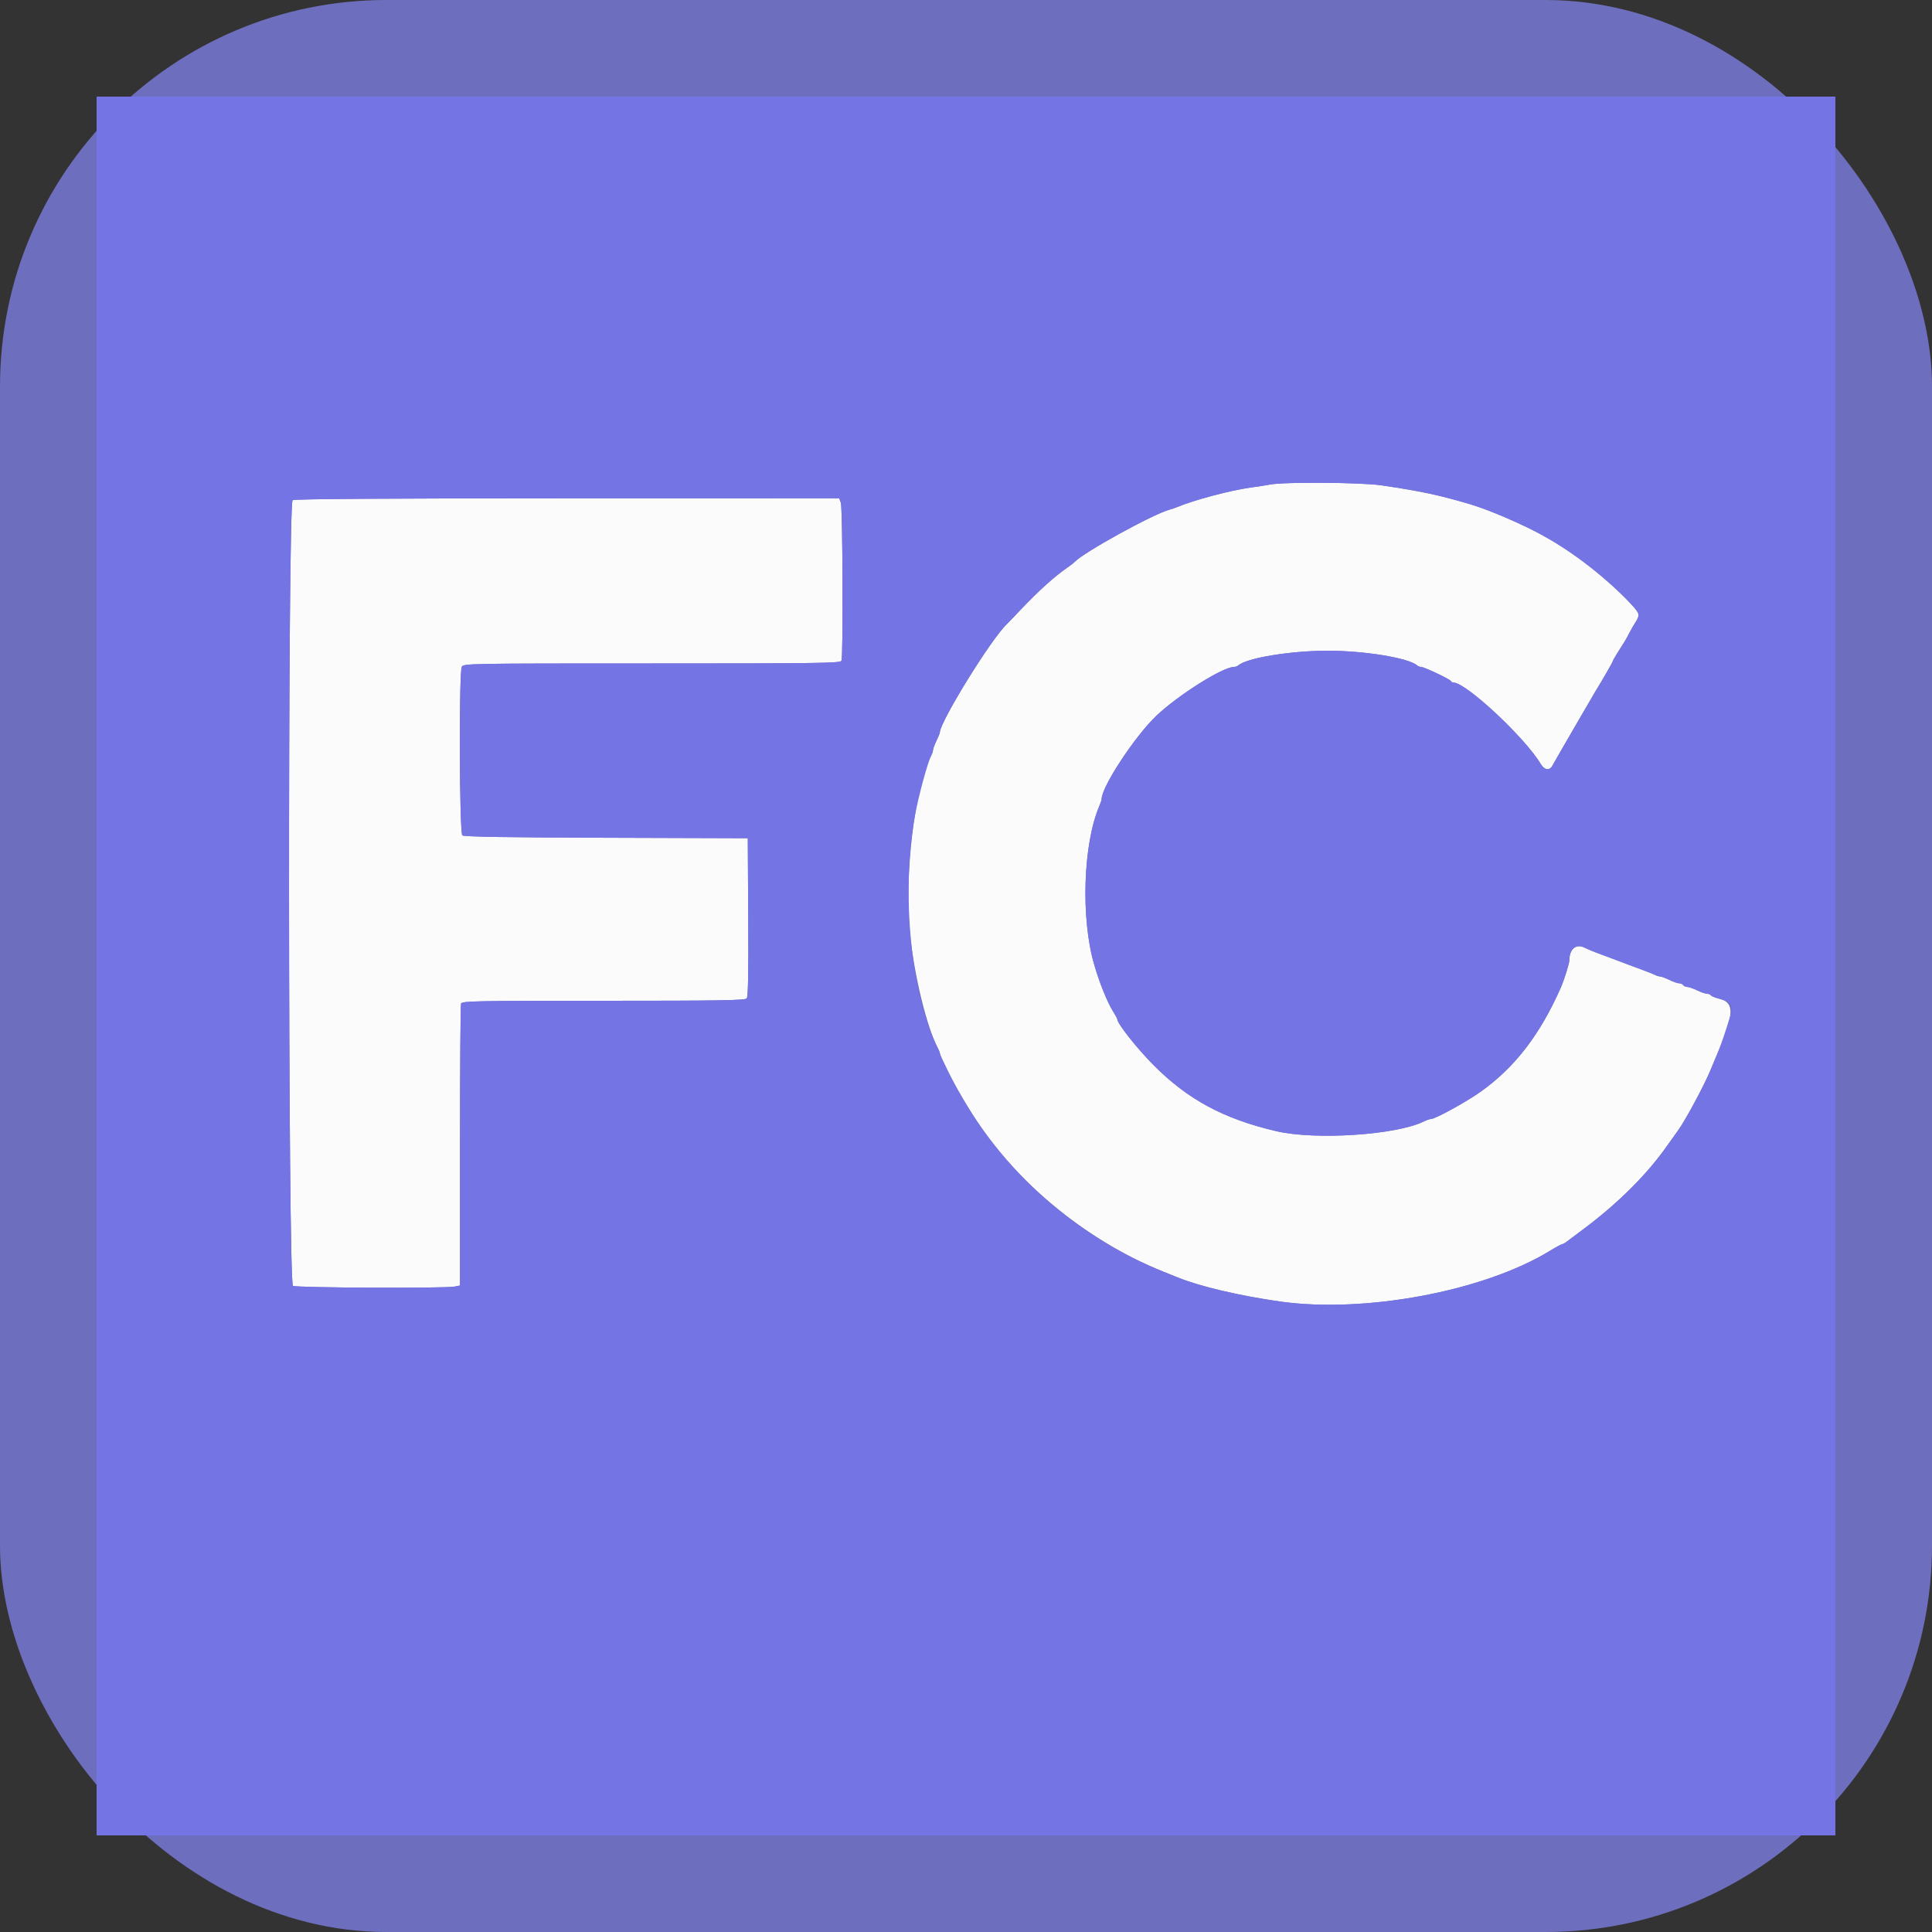 <svg xmlns="http://www.w3.org/2000/svg" version="1.1" xmlns:xlink="http://www.w3.org/1999/xlink" xmlns:svgjs="http://svgjs.com/svgjs" width="1000" height="1000"><rect width="100%" height="100%" fill="#333333" stroke="none"/><rect width="1000" height="1000" rx="200" ry="200" fill="#6e6ebf"></rect><g transform="matrix(2.25,0,0,2.25,50,50)"><svg xmlns="http://www.w3.org/2000/svg" version="1.1" xmlns:xlink="http://www.w3.org/1999/xlink" xmlns:svgjs="http://svgjs.com/svgjs" width="400" height="400"><svg id="svg" version="1.1" xmlns="http://www.w3.org/2000/svg" xmlns:xlink="http://www.w3.org/1999/xlink" width="400" height="400" viewBox="0, 0, 400,400"><g id="svgg"><path id="path0" d="M270.000 89.236 C 269.010 89.420,266.940 89.741,265.400 89.949 C 260.909 90.554,252.419 92.811,248.600 94.414 C 248.160 94.599,247.350 94.874,246.800 95.025 C 242.941 96.087,227.008 104.869,225.005 107.038 C 224.782 107.279,223.970 107.906,223.200 108.432 C 220.425 110.328,216.529 113.849,212.600 118.012 C 211.060 119.644,209.603 121.163,209.361 121.389 C 205.838 124.688,194.087 143.692,193.986 146.254 C 193.979 146.444,193.625 147.320,193.200 148.200 C 192.775 149.080,192.421 150.027,192.414 150.305 C 192.406 150.583,192.235 151.123,192.034 151.505 C 188.193 158.788,185.730 179.539,187.132 192.800 C 188.147 202.403,190.958 213.918,193.479 218.800 C 193.763 219.350,193.996 219.937,193.998 220.104 C 194.010 221.645,200.862 233.734,204.562 238.744 C 214.669 252.429,229.825 264.119,245.600 270.399 C 246.810 270.881,248.250 271.457,248.800 271.681 C 253.827 273.722,262.929 275.860,272.200 277.177 C 291.732 279.953,319.134 274.815,334.307 265.534 C 335.686 264.690,336.954 264.000,337.126 264.000 C 337.297 264.000,337.789 263.728,338.219 263.395 C 338.648 263.062,340.269 261.847,341.819 260.695 C 349.953 254.651,356.734 247.899,361.398 241.200 C 362.240 239.990,363.333 238.460,363.826 237.800 C 365.346 235.765,369.765 227.571,371.161 224.200 C 371.889 222.440,372.717 220.460,373.001 219.800 C 376.736 211.115,376.806 208.416,373.320 207.538 C 372.366 207.298,371.489 206.944,371.370 206.751 C 371.250 206.558,370.848 206.394,370.476 206.386 C 370.104 206.379,369.080 206.025,368.200 205.600 C 367.320 205.175,366.296 204.821,365.924 204.814 C 365.552 204.806,365.136 204.620,365.000 204.400 C 364.864 204.180,364.448 203.994,364.076 203.986 C 363.704 203.979,362.680 203.625,361.800 203.200 C 360.920 202.775,359.973 202.421,359.695 202.414 C 359.417 202.406,358.877 202.241,358.495 202.047 C 358.113 201.853,356.720 201.298,355.400 200.814 C 353.101 199.972,352.079 199.589,348.300 198.155 C 347.365 197.800,345.880 197.246,345.000 196.923 C 344.120 196.600,342.890 196.081,342.268 195.768 C 340.349 194.805,338.800 196.103,338.800 198.674 C 338.800 199.388,337.584 203.269,336.818 205.000 C 332.023 215.836,326.262 223.317,318.400 228.917 C 315.091 231.274,307.939 235.200,306.955 235.200 C 306.685 235.200,305.955 235.452,305.332 235.759 C 299.026 238.874,280.414 240.104,271.400 238.002 C 259.319 235.185,251.053 230.742,243.188 222.836 C 239.346 218.974,234.800 213.231,234.800 212.238 C 234.800 212.098,234.371 211.304,233.846 210.472 C 232.516 208.366,230.712 203.886,229.467 199.600 C 226.392 189.009,226.943 171.946,230.639 163.286 C 230.948 162.564,231.200 161.803,231.200 161.595 C 231.200 158.756,238.922 147.031,243.850 142.385 C 248.951 137.577,259.101 131.200,261.652 131.200 C 261.975 131.200,262.411 131.047,262.620 130.860 C 264.545 129.139,274.664 127.473,283.200 127.473 C 291.736 127.473,301.855 129.139,303.780 130.860 C 303.989 131.047,304.390 131.200,304.671 131.200 C 305.400 131.200,311.373 134.029,311.533 134.449 C 311.607 134.642,311.883 134.800,312.147 134.800 C 315.045 134.800,328.694 147.558,332.267 153.607 C 333.037 154.910,334.245 155.094,334.850 154.000 C 335.374 153.053,338.818 147.064,339.221 146.400 C 339.421 146.070,340.676 143.910,342.009 141.600 C 343.342 139.290,344.602 137.130,344.807 136.800 C 346.227 134.524,348.800 130.059,348.800 129.869 C 348.800 129.743,349.295 128.866,349.900 127.920 C 351.620 125.231,351.946 124.683,352.593 123.400 C 352.926 122.740,353.546 121.660,353.970 121.000 C 354.394 120.340,354.755 119.550,354.771 119.245 C 354.833 118.058,347.683 111.209,341.800 106.820 C 335.769 102.321,329.059 98.702,320.630 95.403 C 313.992 92.805,306.438 91.004,295.525 89.420 C 290.861 88.743,273.323 88.616,270.000 89.236 M45.100 92.832 C 43.946 93.504,44.020 272.968,45.174 273.586 C 46.019 274.038,80.154 274.189,82.350 273.750 L 83.600 273.500 83.600 241.383 C 83.600 223.718,83.709 208.981,83.843 208.633 C 84.061 208.063,87.320 208.000,116.594 208.000 C 143.571 208.000,149.179 207.907,149.555 207.454 C 149.881 207.061,149.979 201.825,149.904 188.754 L 149.800 170.600 117.238 170.498 C 93.990 170.425,84.522 170.268,84.138 169.949 C 83.453 169.380,83.335 132.442,84.014 131.174 C 84.420 130.416,85.329 130.400,127.771 130.400 C 166.926 130.400,171.138 130.339,171.357 129.767 C 171.771 128.688,171.633 94.539,171.210 93.426 L 170.820 92.400 108.310 92.412 C 66.595 92.420,45.567 92.560,45.100 92.832 " stroke="none" fill="#fbfbfb" fill-rule="evenodd"></path><path id="path1" d="M0.000 200.000 L 0.000 400.000 200.000 400.000 L 400.000 400.000 400.000 200.000 L 400.000 0.000 200.000 0.000 L 0.000 0.000 0.000 200.000 M295.525 89.420 C 304.723 90.755,307.408 91.326,315.830 93.737 C 319.086 94.669,323.833 96.599,329.600 99.335 C 337.276 102.977,346.988 110.214,353.107 116.853 C 354.996 118.902,355.075 119.282,353.970 121.000 C 353.546 121.660,352.926 122.740,352.593 123.400 C 351.946 124.683,351.620 125.231,349.900 127.920 C 349.295 128.866,348.800 129.743,348.800 129.869 C 348.800 130.059,346.227 134.524,344.807 136.800 C 344.602 137.130,343.342 139.290,342.009 141.600 C 340.676 143.910,339.421 146.070,339.221 146.400 C 338.818 147.064,335.374 153.053,334.850 154.000 C 334.245 155.094,333.037 154.910,332.267 153.607 C 328.694 147.558,315.045 134.800,312.147 134.800 C 311.883 134.800,311.607 134.642,311.533 134.449 C 311.373 134.029,305.400 131.200,304.671 131.200 C 304.390 131.200,303.989 131.047,303.780 130.860 C 301.855 129.139,291.736 127.473,283.200 127.473 C 274.664 127.473,264.545 129.139,262.620 130.860 C 262.411 131.047,261.975 131.200,261.652 131.200 C 259.101 131.200,248.951 137.577,243.850 142.385 C 238.922 147.031,231.200 158.756,231.200 161.595 C 231.200 161.803,230.948 162.564,230.639 163.286 C 226.943 171.946,226.392 189.009,229.467 199.600 C 230.712 203.886,232.516 208.366,233.846 210.472 C 234.371 211.304,234.800 212.098,234.800 212.238 C 234.800 213.231,239.346 218.974,243.188 222.836 C 251.053 230.742,259.319 235.185,271.400 238.002 C 280.414 240.104,299.026 238.874,305.332 235.759 C 305.955 235.452,306.685 235.200,306.955 235.200 C 307.939 235.200,315.091 231.274,318.400 228.917 C 326.262 223.317,332.023 215.836,336.818 205.000 C 337.584 203.269,338.800 199.388,338.800 198.674 C 338.800 196.103,340.349 194.805,342.268 195.768 C 342.890 196.081,344.120 196.600,345.000 196.923 C 345.880 197.246,347.365 197.800,348.300 198.155 C 352.079 199.589,353.101 199.972,355.400 200.814 C 356.720 201.298,358.113 201.853,358.495 202.047 C 358.877 202.241,359.417 202.406,359.695 202.414 C 359.973 202.421,360.920 202.775,361.800 203.200 C 362.680 203.625,363.704 203.979,364.076 203.986 C 364.448 203.994,364.864 204.180,365.000 204.400 C 365.136 204.620,365.552 204.806,365.924 204.814 C 366.296 204.821,367.320 205.175,368.200 205.600 C 369.080 206.025,370.104 206.379,370.476 206.386 C 370.848 206.394,371.250 206.558,371.370 206.751 C 371.489 206.944,372.366 207.298,373.320 207.538 C 376.091 208.236,376.551 209.007,375.764 211.637 C 374.811 214.823,373.588 218.434,373.001 219.800 C 372.717 220.460,371.889 222.440,371.161 224.200 C 369.765 227.571,365.346 235.765,363.826 237.800 C 363.333 238.460,362.240 239.990,361.398 241.200 C 356.734 247.899,349.953 254.651,341.819 260.695 C 340.269 261.847,338.648 263.062,338.219 263.395 C 337.789 263.728,337.297 264.000,337.126 264.000 C 336.954 264.000,335.686 264.690,334.307 265.534 C 319.134 274.815,291.732 279.953,272.200 277.177 C 262.929 275.860,253.827 273.722,248.800 271.681 C 248.250 271.457,246.810 270.881,245.600 270.399 C 224.082 261.833,206.377 245.442,196.025 224.504 C 194.911 222.252,193.999 220.272,193.998 220.104 C 193.996 219.937,193.763 219.350,193.479 218.800 C 187.364 206.958,185.008 182.880,188.255 165.400 C 189.126 160.709,191.198 153.090,192.034 151.505 C 192.235 151.123,192.406 150.583,192.414 150.305 C 192.421 150.027,192.775 149.080,193.200 148.200 C 193.625 147.320,193.979 146.444,193.986 146.254 C 194.087 143.692,205.838 124.688,209.361 121.389 C 209.603 121.163,211.060 119.644,212.600 118.012 C 216.529 113.849,220.425 110.328,223.200 108.432 C 223.970 107.906,224.782 107.279,225.005 107.038 C 227.008 104.869,242.941 96.087,246.800 95.025 C 247.350 94.874,248.160 94.599,248.600 94.414 C 252.419 92.811,260.909 90.554,265.400 89.949 C 266.940 89.741,269.010 89.420,270.000 89.236 C 273.323 88.616,290.861 88.743,295.525 89.420 M171.210 93.426 C 171.633 94.539,171.771 128.688,171.357 129.767 C 171.138 130.339,166.926 130.400,127.771 130.400 C 85.329 130.400,84.420 130.416,84.014 131.174 C 83.335 132.442,83.453 169.380,84.138 169.949 C 84.522 170.268,93.990 170.425,117.238 170.498 L 149.800 170.600 149.904 188.754 C 149.979 201.825,149.881 207.061,149.555 207.454 C 149.179 207.907,143.571 208.000,116.594 208.000 C 87.320 208.000,84.061 208.063,83.843 208.633 C 83.709 208.981,83.600 223.718,83.600 241.383 L 83.600 273.500 82.350 273.750 C 80.154 274.189,46.019 274.038,45.174 273.586 C 44.020 272.968,43.946 93.504,45.100 92.832 C 45.567 92.560,66.595 92.420,108.310 92.412 L 170.820 92.400 171.210 93.426 " stroke="none" fill="#7474e4" fill-rule="evenodd"></path></g></svg></svg></g></svg>